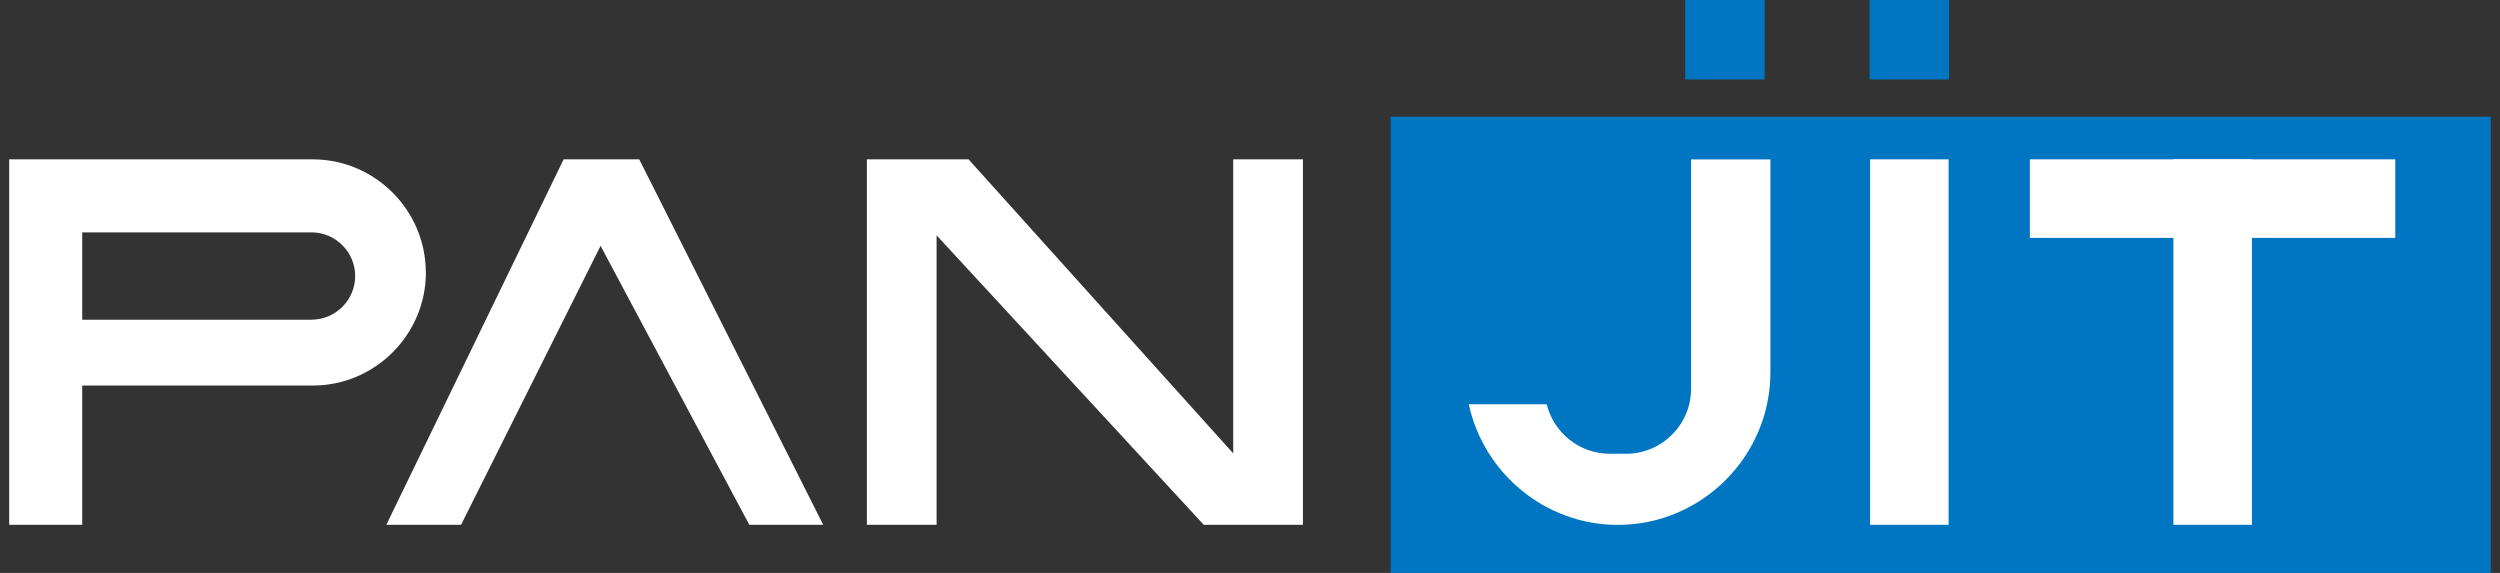 <svg width="96" height="22" viewBox="0 0 96 22" fill="none" xmlns="http://www.w3.org/2000/svg">
<rect x="0" y="0" width="96" height="22" fill="#333333" stroke="none"/>
<g clip-path="url(#clip0_2216_4912)">
<path d="M95.647 4.48H53.402V22H95.647V4.48Z" fill="#0075C1"/>
<path d="M16.351 10.462C16.351 8.073 14.397 6.119 12.008 6.119H0.353V20.152H3.157V14.805H12.011C14.4 14.805 16.354 12.851 16.354 10.462H16.351ZM11.963 12.278H3.157V8.923H11.963C12.885 8.923 13.639 9.677 13.639 10.599C13.639 11.521 12.885 12.275 11.963 12.275V12.278Z" fill="white"/>
<path d="M21.643 6.119L14.835 20.152H17.705L23.062 9.44L28.773 20.152H31.611L24.547 6.119H21.643Z" fill="white"/>
<path d="M47.356 6.119V17.41L37.192 6.119H35.965H33.288V20.152H35.965V9.036L46.224 20.152H47.356H50.033V6.119H47.356Z" fill="white"/>
<path d="M64.937 6.119V14.932C64.937 16.303 63.816 17.424 62.445 17.424H61.811C60.645 17.424 59.661 16.611 59.394 15.525H56.402C56.971 18.161 59.326 20.156 62.126 20.156C65.348 20.156 67.984 17.52 67.984 14.297V6.122H64.933L64.937 6.119Z" fill="white"/>
<path d="M74.826 6.119H71.81V20.152H74.826V6.119Z" fill="white"/>
<path d="M86.474 6.119H83.458V20.152H86.474V6.119Z" fill="white"/>
<path d="M91.979 9.135V6.119L77.946 6.119V9.135H91.979Z" fill="white"/>
<path d="M67.762 0H64.711V3.051H67.762V0Z" fill="#0075C1"/>
<path d="M74.844 0H71.793V3.051H74.844V0Z" fill="#0075C1"/>
</g>
<defs>
<clipPath id="clip0_2216_4912">
<rect width="95.294" height="22" fill="white" transform="translate(0.353)"/>
</clipPath>
</defs>
</svg>
